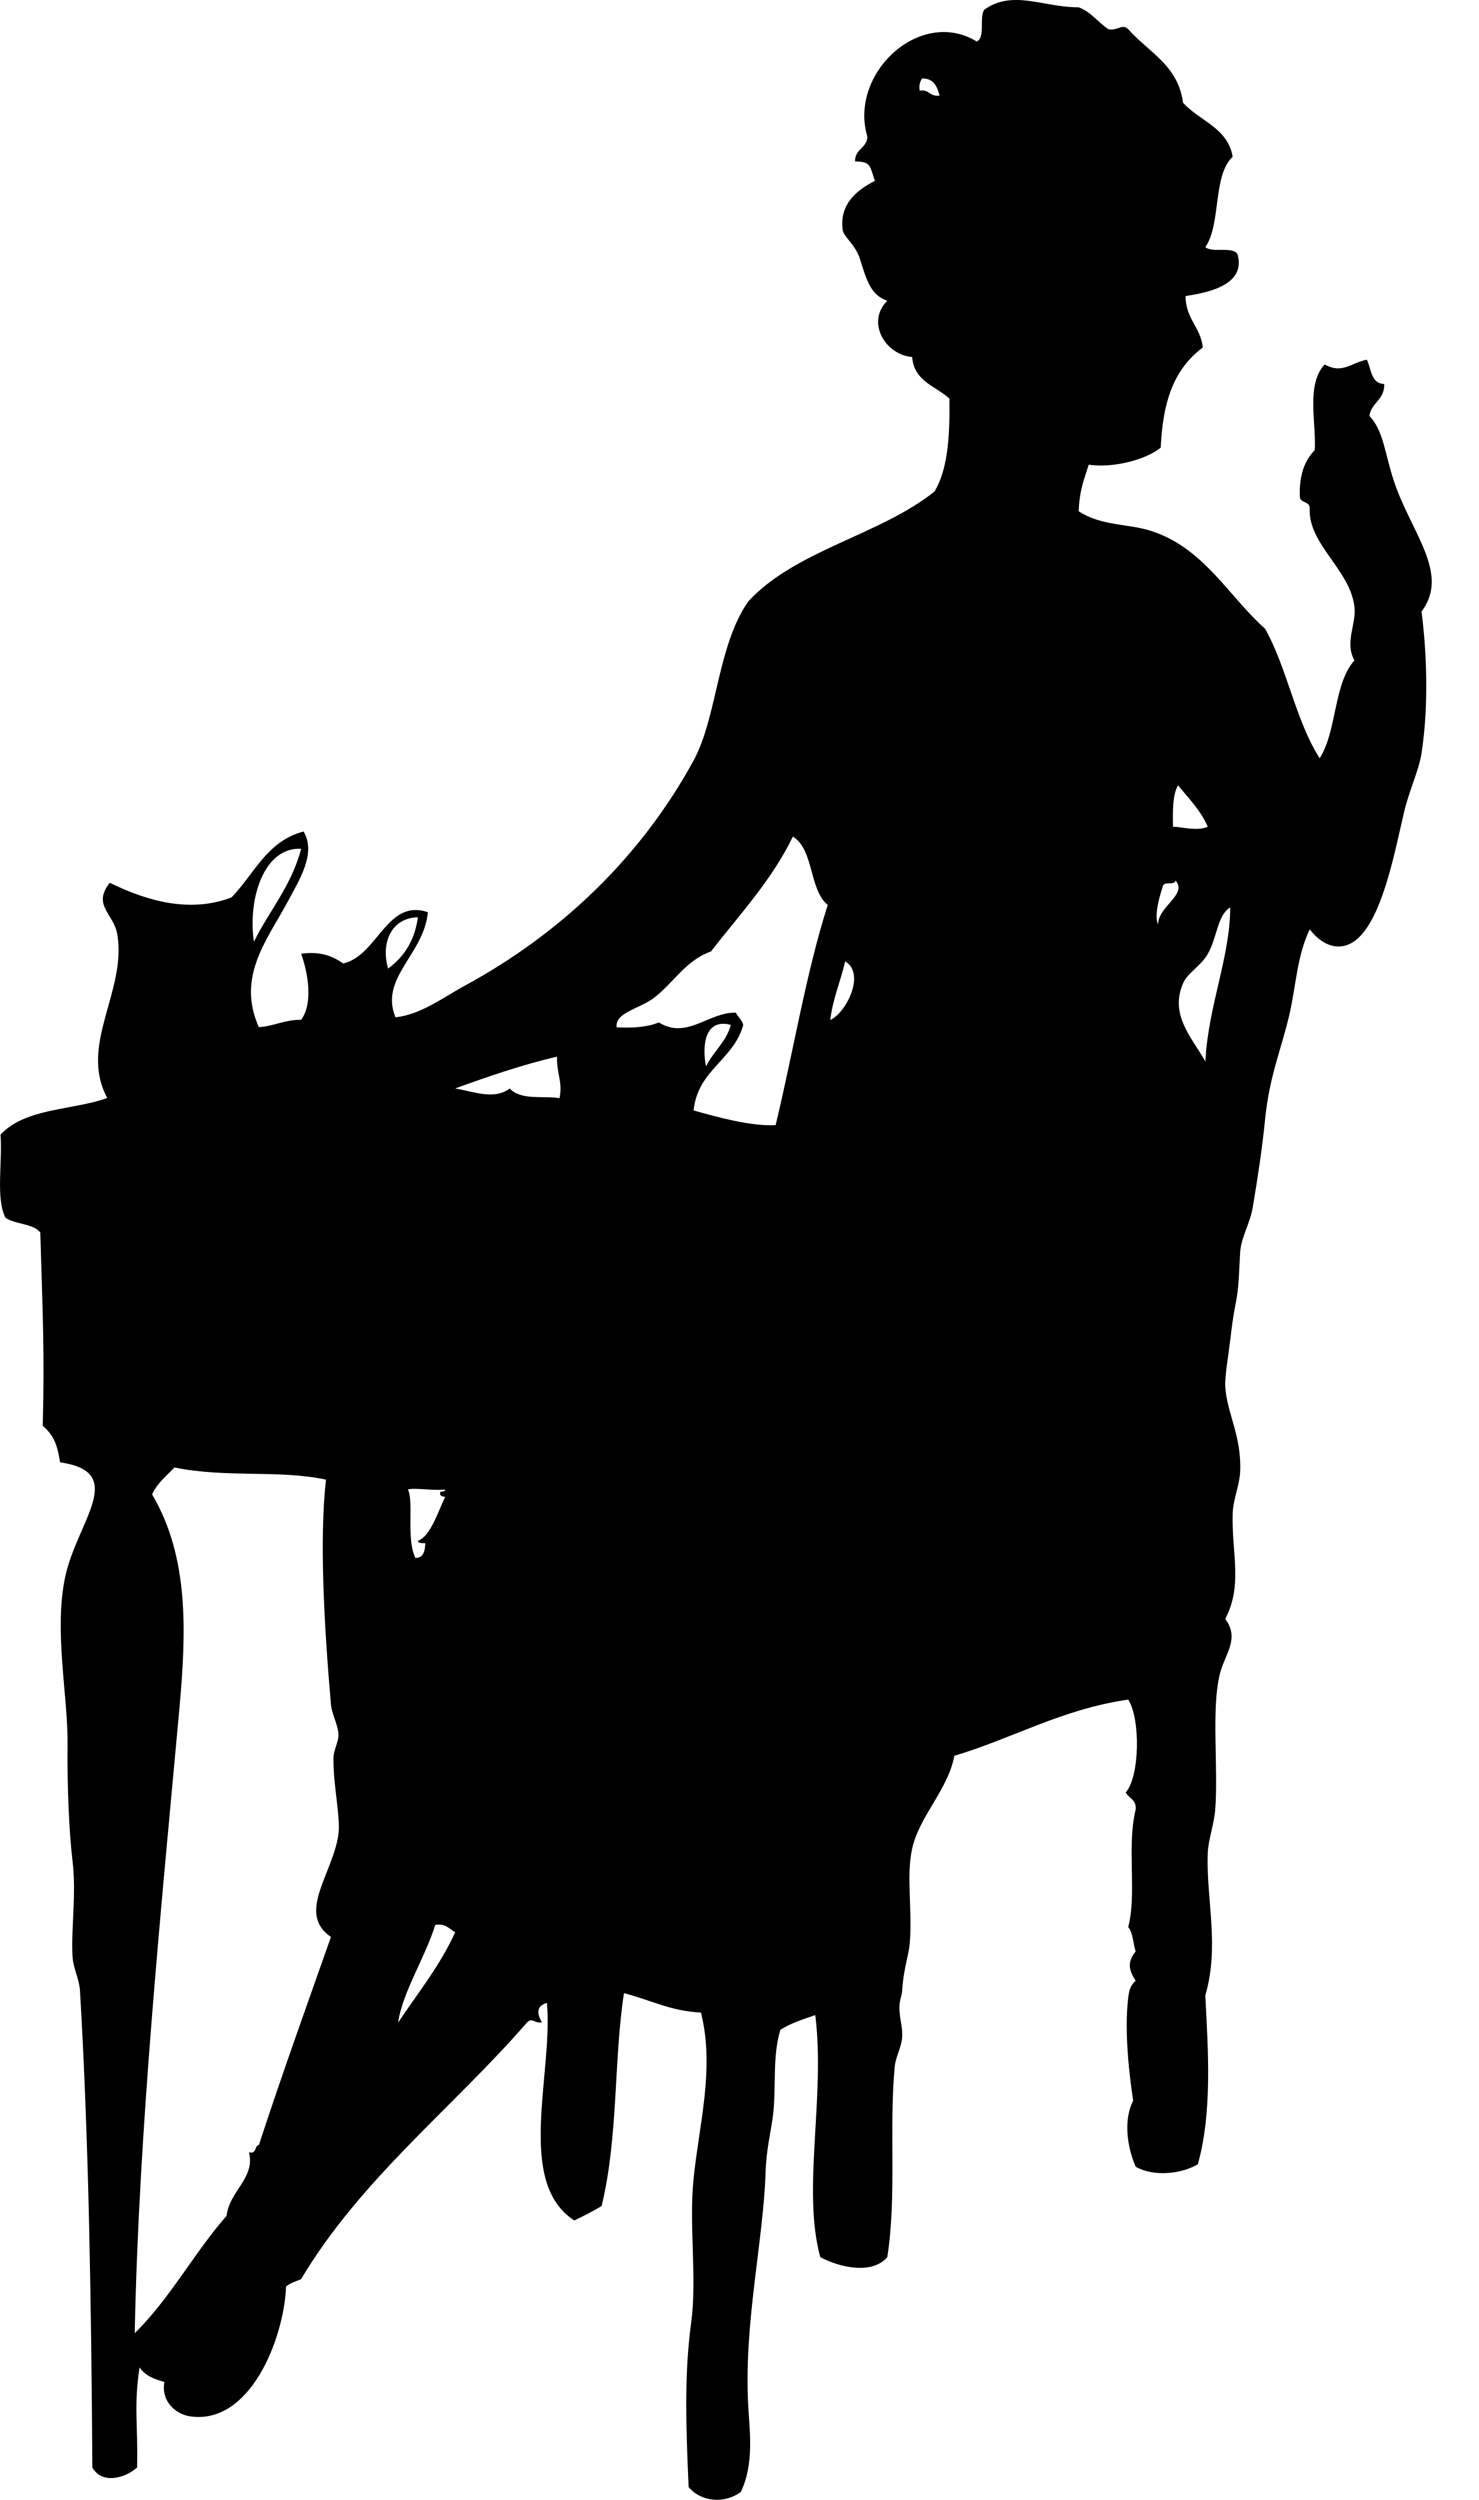 <?xml version="1.0" encoding="UTF-8" standalone="no"?>
<!DOCTYPE svg PUBLIC "-//W3C//DTD SVG 1.1//EN" "http://www.w3.org/Graphics/SVG/1.1/DTD/svg11.dtd">
<svg width="100%" height="100%" viewBox="0 0 29 49" version="1.1" xmlns="http://www.w3.org/2000/svg" xmlns:xlink="http://www.w3.org/1999/xlink" xml:space="preserve" xmlns:serif="http://www.serif.com/" style="fill-rule:evenodd;clip-rule:evenodd;stroke-linejoin:round;stroke-miterlimit:1.414;">
    <g transform="matrix(1,0,0,1,-161.734,-139.147)">
        <path d="M185.904,142.218C185.507,142.594 185.683,143.535 185.368,143.991C185.506,144.111 185.914,143.966 186.001,144.135C186.157,144.708 185.49,144.874 184.98,144.949C184.98,145.395 185.274,145.555 185.319,145.957C184.718,146.407 184.534,147.07 184.493,147.92C184.187,148.169 183.544,148.323 183.081,148.255C183.005,148.508 182.898,148.745 182.885,149.167C183.335,149.461 183.845,149.406 184.299,149.551C185.338,149.881 185.825,150.837 186.538,151.468C186.973,152.239 187.138,153.274 187.61,154.008C187.95,153.48 187.88,152.548 188.291,152.091C188.093,151.727 188.334,151.389 188.291,151.036C188.206,150.316 187.388,149.817 187.414,149.119C187.428,148.962 187.226,149.017 187.221,148.88C187.205,148.465 187.314,148.173 187.513,147.969C187.546,147.436 187.339,146.687 187.707,146.291C188.058,146.48 188.206,146.265 188.535,146.196C188.624,146.381 188.613,146.663 188.876,146.674C188.885,146.986 188.624,147.034 188.584,147.298C188.869,147.597 188.882,148.031 189.071,148.591C189.407,149.592 190.168,150.39 189.607,151.133C189.7,151.847 189.758,152.93 189.607,153.912C189.552,154.259 189.36,154.652 189.265,155.062C189.076,155.884 188.864,156.968 188.438,157.458C188.102,157.843 187.702,157.732 187.414,157.362C187.17,157.875 187.15,158.428 187.025,158.993C186.867,159.699 186.626,160.21 186.538,161.1C186.484,161.648 186.391,162.261 186.295,162.826C186.244,163.12 186.07,163.403 186.051,163.687C186.026,164.097 186.031,164.373 185.954,164.742C185.918,164.913 185.881,165.2 185.856,165.413C185.821,165.711 185.748,166.121 185.759,166.324C185.787,166.837 186.087,167.3 186.05,168.002C186.036,168.268 185.911,168.538 185.904,168.817C185.884,169.606 186.105,170.217 185.758,170.877C186.045,171.258 185.76,171.555 185.659,171.931C185.478,172.618 185.626,173.78 185.562,174.614C185.539,174.907 185.425,175.199 185.415,175.478C185.384,176.385 185.651,177.288 185.367,178.258C185.429,179.398 185.499,180.575 185.221,181.565C184.903,181.755 184.359,181.816 184.003,181.614C183.835,181.233 183.758,180.697 183.953,180.32C183.879,179.832 183.776,178.972 183.855,178.307C183.871,178.177 183.891,178.061 184.002,177.971C183.861,177.748 183.837,177.599 184.002,177.394C183.951,177.237 183.951,177.028 183.855,176.915C184.03,176.272 183.823,175.338 184.002,174.613C184.021,174.42 183.869,174.394 183.807,174.278C184.085,173.967 184.098,172.827 183.855,172.458C182.541,172.65 181.606,173.214 180.447,173.559C180.323,174.225 179.76,174.741 179.619,175.381C179.499,175.924 179.629,176.593 179.571,177.25C179.552,177.465 179.446,177.753 179.424,178.162C179.421,178.233 179.385,178.325 179.376,178.402C179.346,178.64 179.439,178.863 179.424,179.074C179.411,179.269 179.296,179.459 179.278,179.647C179.162,180.883 179.321,182.16 179.132,183.386C178.83,183.735 178.197,183.587 177.818,183.386C177.456,182.068 177.92,180.256 177.72,178.641C177.48,178.725 177.234,178.801 177.036,178.93C176.874,179.459 176.959,180.038 176.891,180.607C176.859,180.871 176.758,181.285 176.746,181.71C176.704,183.072 176.313,184.696 176.406,186.31C176.432,186.8 176.524,187.44 176.259,187.989C175.941,188.221 175.487,188.189 175.236,187.892C175.192,186.836 175.142,185.72 175.285,184.682C175.406,183.789 175.239,182.773 175.333,181.854C175.444,180.763 175.751,179.692 175.479,178.593C174.87,178.558 174.54,178.363 173.969,178.211C173.765,179.529 173.861,181.017 173.531,182.382C173.363,182.487 173.179,182.577 172.995,182.667C171.837,181.917 172.583,179.802 172.458,178.402C172.24,178.462 172.265,178.628 172.362,178.785C172.208,178.808 172.17,178.681 172.069,178.785C170.602,180.473 168.814,181.846 167.637,183.817C167.533,183.861 167.42,183.893 167.343,183.963C167.304,184.971 166.64,186.697 165.444,186.503C165.216,186.465 164.887,186.247 164.957,185.831C164.751,185.778 164.57,185.7 164.471,185.545C164.352,186.316 164.443,186.678 164.422,187.509C164.174,187.728 163.729,187.836 163.545,187.509C163.523,184.255 163.475,181.08 163.302,178.162C163.288,177.927 163.169,177.728 163.156,177.491C163.125,176.944 163.235,176.272 163.156,175.622C163.087,175.038 163.05,174.148 163.059,173.369C163.071,172.388 162.788,171.124 163.01,170.063C163.239,168.97 164.254,168.001 162.913,167.808C162.857,167.484 162.81,167.302 162.572,167.09C162.611,165.678 162.568,164.815 162.524,163.302C162.381,163.124 162.034,163.147 161.842,163.015C161.646,162.633 161.786,161.921 161.744,161.385C162.23,160.86 163.158,160.91 163.838,160.667C163.272,159.626 164.226,158.572 164.033,157.456C163.964,157.05 163.536,156.89 163.887,156.449C164.615,156.806 165.456,157.048 166.273,156.736C166.718,156.28 166.967,155.63 167.687,155.444C167.937,155.868 167.608,156.384 167.394,156.785C166.991,157.545 166.36,158.28 166.81,159.279C167.114,159.258 167.31,159.132 167.639,159.135C167.882,158.802 167.767,158.199 167.639,157.84C168.032,157.786 168.264,157.894 168.466,158.031C169.146,157.868 169.318,156.754 170.123,157.025C170.052,157.849 169.169,158.313 169.489,159.086C169.996,159.029 170.423,158.695 170.853,158.463C172.747,157.434 174.305,155.937 175.334,154.052C175.799,153.197 175.797,151.804 176.406,150.935C177.33,149.929 178.983,149.639 180.058,148.78C180.324,148.34 180.36,147.672 180.35,146.959C180.08,146.713 179.654,146.621 179.62,146.144C179.089,146.103 178.712,145.456 179.132,145.042C178.821,144.934 178.735,144.677 178.597,144.226C178.508,143.937 178.273,143.79 178.257,143.651C178.194,143.179 178.495,142.887 178.889,142.693C178.78,142.37 178.808,142.323 178.499,142.309C178.497,142.067 178.728,142.055 178.742,141.83C178.369,140.58 179.784,139.284 180.886,139.961C181.061,139.877 180.929,139.493 181.033,139.338C181.594,138.935 182.199,139.295 182.883,139.29C183.131,139.381 183.263,139.586 183.469,139.72C183.647,139.756 183.74,139.602 183.857,139.72C184.249,140.167 184.834,140.422 184.93,141.158C185.25,141.52 185.805,141.645 185.904,142.218ZM179.767,140.923C179.96,140.893 179.963,141.05 180.157,141.02C180.11,140.843 180.044,140.684 179.815,140.684C179.775,140.74 179.751,140.814 179.767,140.923ZM184.734,155.351C184.879,155.347 185.196,155.446 185.416,155.351C185.275,155.028 185.042,154.795 184.832,154.537C184.724,154.733 184.728,155.042 184.734,155.351ZM175.675,157.795C175.175,157.971 174.931,158.423 174.555,158.706C174.259,158.927 173.79,158.991 173.825,159.282C174.152,159.299 174.437,159.277 174.652,159.185C175.201,159.531 175.631,158.979 176.162,158.995C176.206,159.078 176.28,159.133 176.308,159.234C176.119,159.926 175.416,160.111 175.334,160.911C175.809,161.045 176.463,161.225 176.942,161.199C177.289,159.767 177.533,158.236 177.964,156.884C177.594,156.578 177.698,155.803 177.281,155.543C176.863,156.407 176.235,157.07 175.675,157.795ZM166.713,157.603C167.017,156.992 167.449,156.507 167.639,155.783C166.896,155.743 166.59,156.794 166.713,157.603ZM184.54,156.502C184.477,156.695 184.356,157.085 184.442,157.267C184.439,156.911 185.024,156.682 184.784,156.405C184.771,156.505 184.571,156.418 184.54,156.502ZM185.416,157.844C185.289,158.072 185.018,158.215 184.931,158.42C184.663,159.042 185.105,159.48 185.369,159.953C185.421,158.87 185.855,157.907 185.856,156.933C185.602,157.084 185.606,157.507 185.416,157.844ZM169.344,158.131C169.651,157.904 169.865,157.589 169.928,157.125C169.413,157.135 169.196,157.619 169.344,158.131ZM178.013,159.139C178.324,158.999 178.713,158.234 178.306,157.988C178.217,158.38 178.066,158.711 178.013,159.139ZM175.579,160.047C175.719,159.755 175.973,159.573 176.064,159.234C175.509,159.086 175.508,159.74 175.579,160.047ZM170.659,160.48C171.037,160.545 171.424,160.71 171.73,160.48C171.945,160.72 172.396,160.618 172.705,160.671C172.77,160.348 172.652,160.22 172.655,159.856C171.948,160.023 171.3,160.248 170.659,160.48ZM165.155,167.909C164.997,168.074 164.816,168.216 164.716,168.436C165.447,169.671 165.384,171.149 165.254,172.606C164.904,176.452 164.453,180.879 164.376,184.876C165.066,184.199 165.538,183.304 166.177,182.575C166.231,182.089 166.743,181.838 166.616,181.33C166.773,181.372 166.716,181.205 166.811,181.186C167.261,179.808 167.747,178.463 168.223,177.11C167.541,176.646 168.265,175.867 168.37,175.097C168.414,174.773 168.268,174.148 168.272,173.611C168.273,173.437 168.381,173.28 168.37,173.131C168.355,172.935 168.24,172.74 168.223,172.556C168.083,170.93 167.997,169.279 168.126,168.147C167.211,167.95 166.176,168.117 165.155,167.909ZM169.732,168.341C169.853,168.576 169.693,169.296 169.879,169.682C170.04,169.681 170.066,169.545 170.074,169.393C170.017,169.388 169.935,169.402 169.927,169.347C170.173,169.256 170.31,168.806 170.463,168.484C170.404,168.479 170.349,168.469 170.366,168.388C170.403,168.376 170.462,168.387 170.463,168.341C170.208,168.367 169.849,168.299 169.732,168.341ZM170.269,176.873C170.067,177.521 169.628,178.189 169.539,178.79C169.924,178.211 170.359,177.68 170.659,177.018C170.542,176.955 170.48,176.84 170.269,176.873Z"/>
    </g>
</svg>
